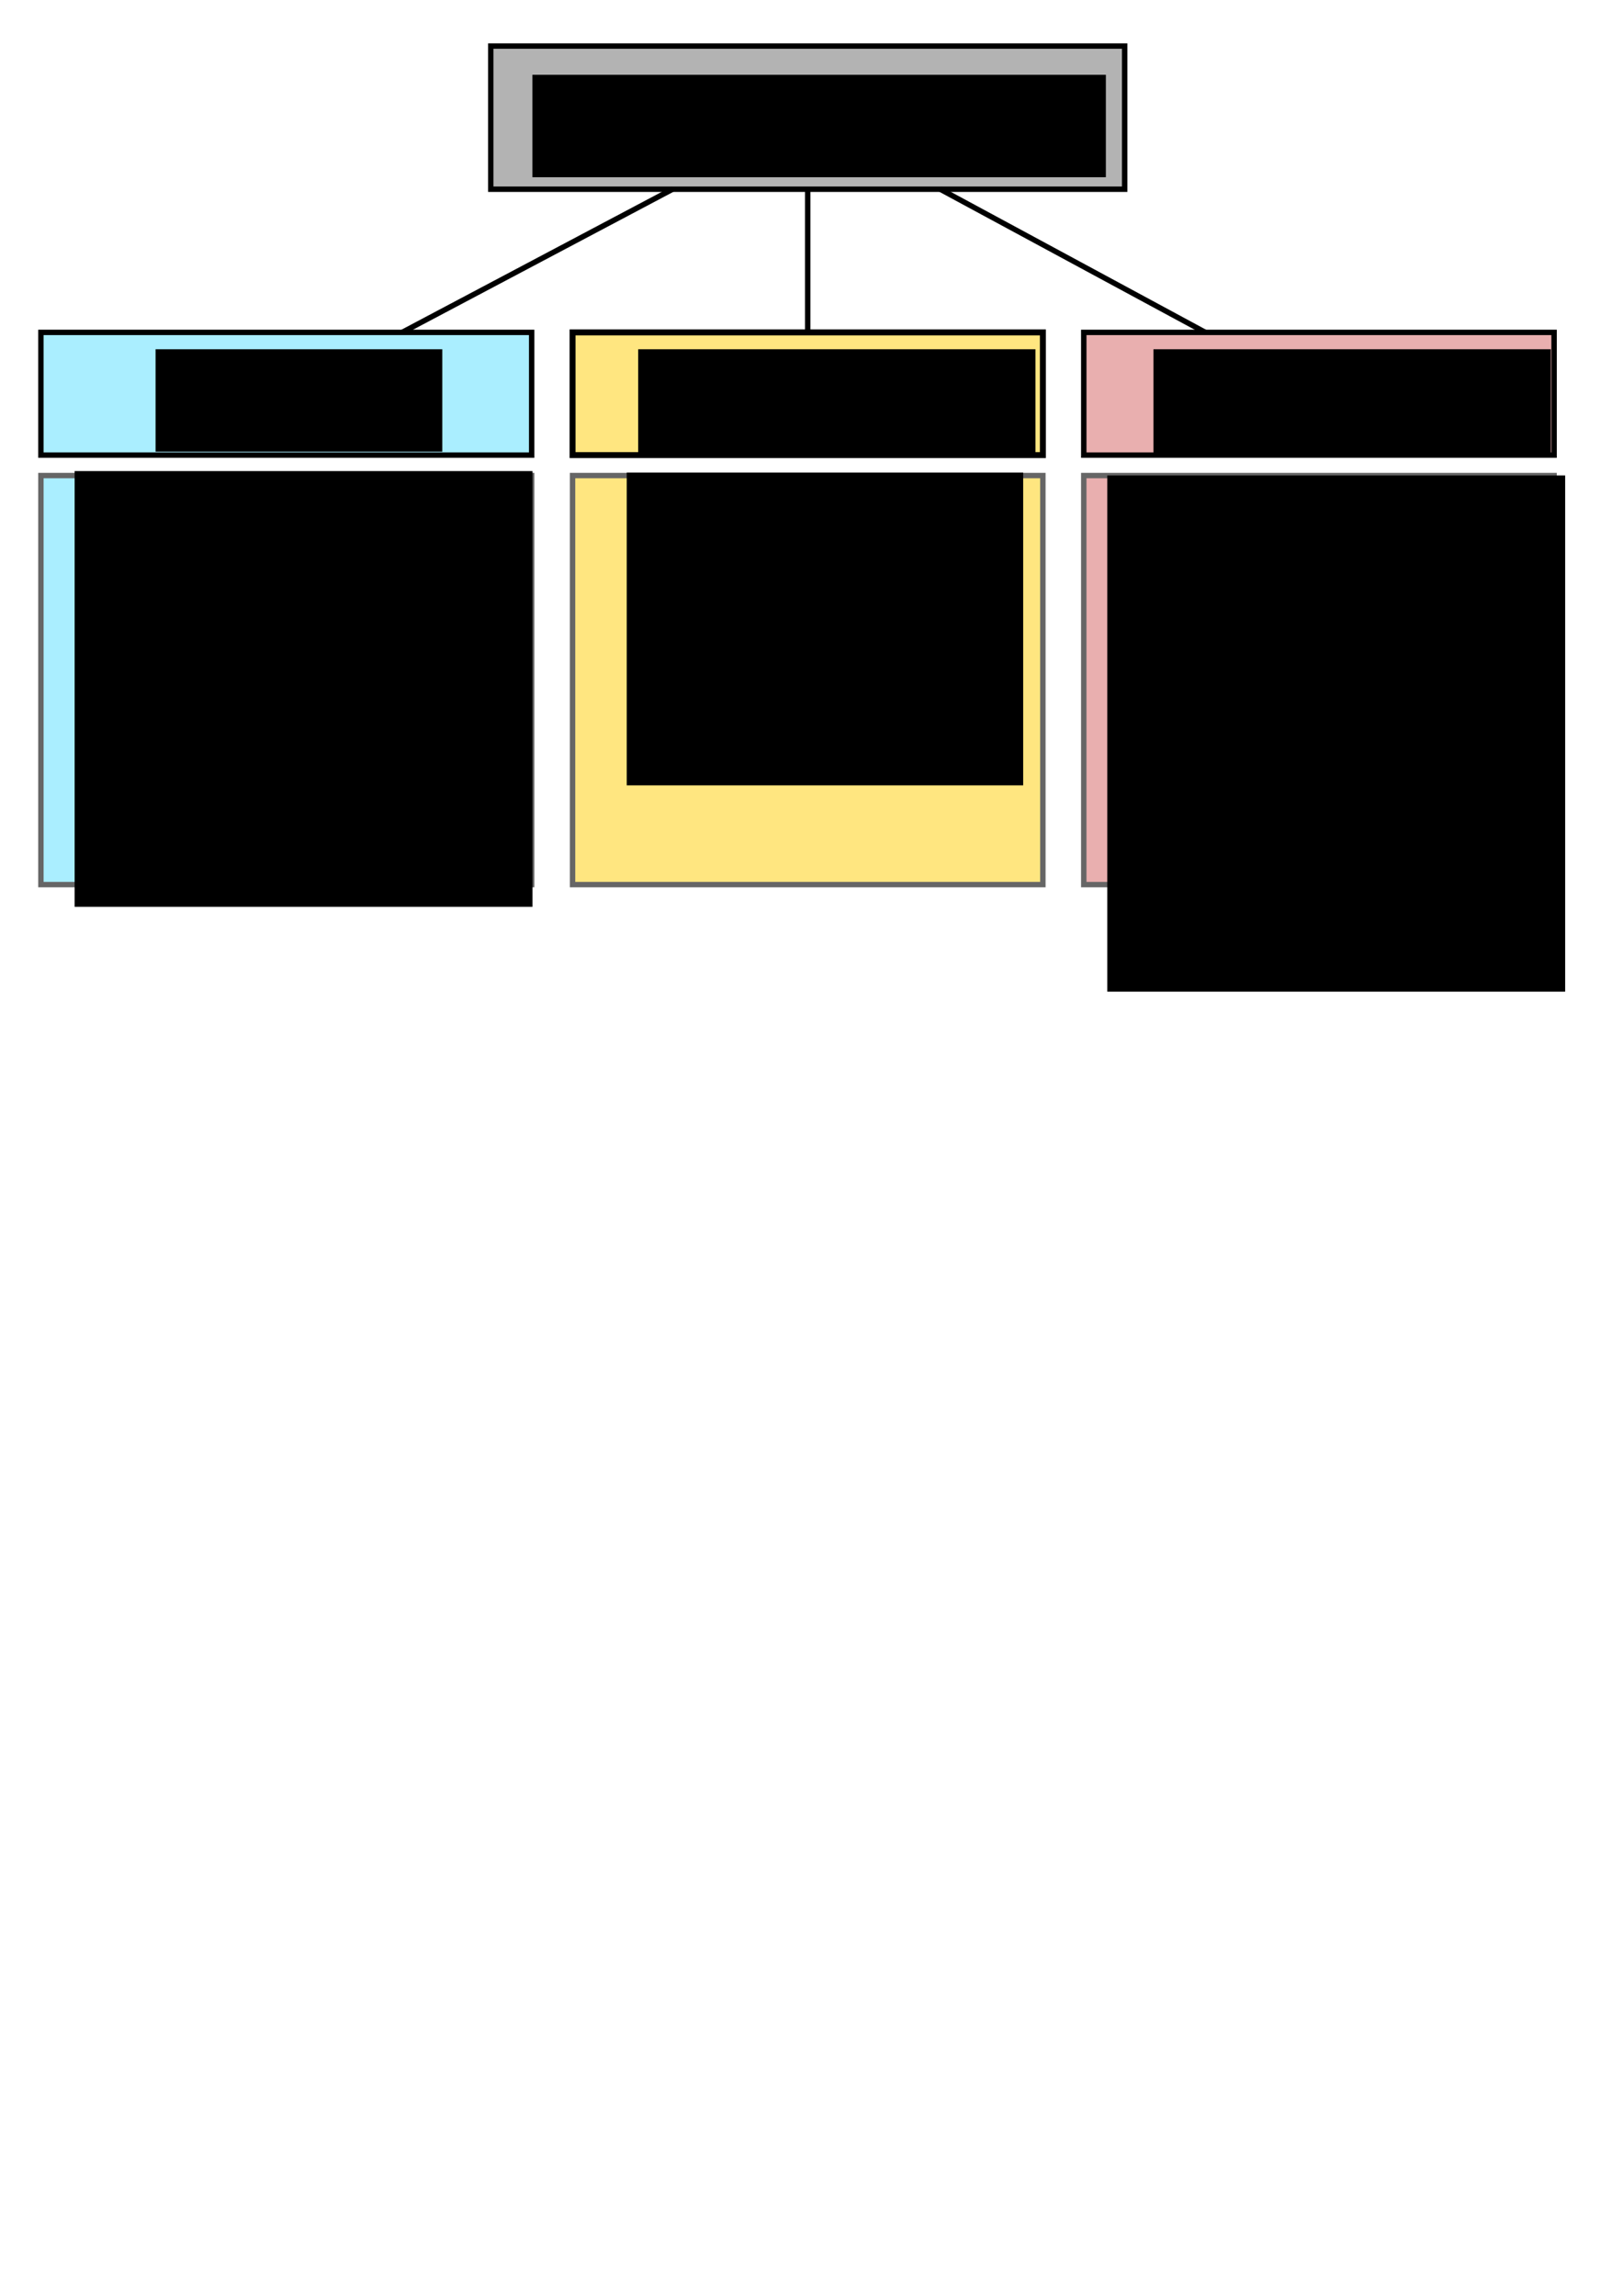 <?xml version="1.0" encoding="UTF-8" standalone="no"?>
<!-- Created with Inkscape (http://www.inkscape.org/) -->

<svg
   xmlns:dc="http://purl.org/dc/elements/1.1/"
   xmlns:cc="http://creativecommons.org/ns#"
   xmlns:rdf="http://www.w3.org/1999/02/22-rdf-syntax-ns#"
   xmlns:svg="http://www.w3.org/2000/svg"
   xmlns="http://www.w3.org/2000/svg"
   xmlns:sodipodi="http://sodipodi.sourceforge.net/DTD/sodipodi-0.dtd"
   xmlns:inkscape="http://www.inkscape.org/namespaces/inkscape"
   width="210mm"
   height="297mm"
   viewBox="0 0 210 297"
   version="1.1"
   id="svg8"
   inkscape:version="0.92.1 r15371"
   sodipodi:docname="python_namespaces.svg"
   inkscape:export-filename="/home/lilix/PycharmProjects/memento/python/images/python_namespaces.png"
   inkscape:export-xdpi="96"
   inkscape:export-ydpi="96">
  <defs
     id="defs2">
    <marker
       inkscape:stockid="Arrow1Mend"
       orient="auto"
       refY="0.0"
       refX="0.0"
       id="marker5048"
       style="overflow:visible;"
       inkscape:isstock="true">
      <path
         id="path5046"
         d="M 0.0,0.0 L 5.0,-5.0 L -12.5,0.0 L 5.0,5.0 L 0.0,0.0 z "
         style="fill-rule:evenodd;stroke:#000000;stroke-width:1pt;stroke-opacity:1;fill:#000000;fill-opacity:1"
         transform="scale(0.4) rotate(180) translate(10,0)" />
    </marker>
    <marker
       inkscape:isstock="true"
       style="overflow:visible;"
       id="marker5000"
       refX="0.0"
       refY="0.0"
       orient="auto"
       inkscape:stockid="Arrow1Mend"
       inkscape:collect="always">
      <path
         transform="scale(0.4) rotate(180) translate(10,0)"
         style="fill-rule:evenodd;stroke:#000000;stroke-width:1pt;stroke-opacity:1;fill:#000000;fill-opacity:1"
         d="M 0.0,0.0 L 5.0,-5.0 L -12.5,0.0 L 5.0,5.0 L 0.0,0.0 z "
         id="path4998" />
    </marker>
    <marker
       inkscape:stockid="Arrow1Mend"
       orient="auto"
       refY="0.0"
       refX="0.0"
       id="Arrow1Mend"
       style="overflow:visible;"
       inkscape:isstock="true"
       inkscape:collect="always">
      <path
         id="path4585"
         d="M 0.0,0.0 L 5.0,-5.0 L -12.5,0.0 L 5.0,5.0 L 0.0,0.0 z "
         style="fill-rule:evenodd;stroke:#000000;stroke-width:1pt;stroke-opacity:1;fill:#000000;fill-opacity:1"
         transform="scale(0.4) rotate(180) translate(10,0)" />
    </marker>
    <marker
       inkscape:stockid="Arrow1Lend"
       orient="auto"
       refY="0.0"
       refX="0.0"
       id="marker4932"
       style="overflow:visible;"
       inkscape:isstock="true">
      <path
         id="path4930"
         d="M 0.0,0.0 L 5.0,-5.0 L -12.5,0.0 L 5.0,5.0 L 0.0,0.0 z "
         style="fill-rule:evenodd;stroke:#000000;stroke-width:1pt;stroke-opacity:1;fill:#000000;fill-opacity:1"
         transform="scale(0.8) rotate(180) translate(12.5,0)" />
    </marker>
    <marker
       inkscape:stockid="Arrow1Lend"
       orient="auto"
       refY="0.0"
       refX="0.0"
       id="Arrow1Lend"
       style="overflow:visible;"
       inkscape:isstock="true">
      <path
         id="path4579"
         d="M 0.0,0.0 L 5.0,-5.0 L -12.5,0.0 L 5.0,5.0 L 0.0,0.0 z "
         style="fill-rule:evenodd;stroke:#000000;stroke-width:1pt;stroke-opacity:1;fill:#000000;fill-opacity:1"
         transform="scale(0.8) rotate(180) translate(12.5,0)" />
    </marker>
  </defs>
  <sodipodi:namedview
     id="base"
     pagecolor="#ffffff"
     bordercolor="#666666"
     borderopacity="1.0"
     inkscape:pageopacity="0.0"
     inkscape:pageshadow="2"
     inkscape:zoom="1.4"
     inkscape:cx="345.96484"
     inkscape:cy="888.73762"
     inkscape:document-units="mm"
     inkscape:current-layer="layer1"
     showgrid="true"
     inkscape:window-width="1920"
     inkscape:window-height="1015"
     inkscape:window-x="0"
     inkscape:window-y="0"
     inkscape:window-maximized="1">
    <inkscape:grid
       type="xygrid"
       id="grid3680" />
  </sodipodi:namedview>
  <g
     inkscape:label="Layer 1"
     inkscape:groupmode="layer"
     id="layer1">
    <rect
       id="rect3682"
       width="82.021"
       height="18.521"
       x="63.5"
       y="5.958"
       style="fill:#b3b3b3;stroke:#000000;stroke-width:0.7;stroke-linejoin:miter;stroke-miterlimit:4;stroke-dasharray:none;stroke-opacity:1;fill-opacity:1" />
    <flowRoot
       xml:space="preserve"
       id="flowRoot4489"
       style="font-style:normal;font-weight:normal;font-size:40px;line-height:1.25;font-family:sans-serif;letter-spacing:0px;word-spacing:0px;fill:#000000;fill-opacity:1;stroke:none"
       transform="matrix(0.265,0,0,0.265,7.938,1.058)"><flowRegion
         id="flowRegion4491"><rect
           id="rect4493"
           width="280"
           height="50"
           x="230"
           y="32.52" /></flowRegion><flowPara
         id="flowPara4495">NAMESPACES</flowPara></flowRoot>    <rect
       id="rect3682-3"
       width="63.5"
       height="15.875"
       x="5.292"
       y="43"
       style="fill:#aaeeff;stroke:#000000;stroke-width:0.7;stroke-linejoin:miter;stroke-miterlimit:4;stroke-dasharray:none;stroke-opacity:1" />
    <flowRoot
       xml:space="preserve"
       id="flowRoot4512"
       style="font-style:normal;font-weight:normal;font-size:40px;line-height:1.25;font-family:sans-serif;letter-spacing:0px;word-spacing:0px;fill:#000000;fill-opacity:1;stroke:none"
       transform="matrix(0.265,0,0,0.265,6.879,4.762)"><flowRegion
         id="flowRegion4514"><rect
           id="rect4516"
           width="140"
           height="50"
           x="50"
           y="152.52" /></flowRegion><flowPara
         id="flowPara4518">LOCAL</flowPara></flowRoot>    <rect
       id="rect3682-3-6"
       width="60.854"
       height="15.875"
       x="74.083"
       y="43"
       style="fill:#ffe680;stroke:#000000;stroke-width:0.77;stroke-linejoin:miter;stroke-miterlimit:4;stroke-dasharray:none;stroke-opacity:1" />
    <flowRoot
       xml:space="preserve"
       id="flowRoot4512-7"
       style="font-style:normal;font-weight:normal;font-size:40px;line-height:1.25;font-family:sans-serif;letter-spacing:0px;word-spacing:0px;fill:#000000;fill-opacity:1;stroke:none"
       transform="matrix(0.265,0,0,0.265,69.321,4.762)"><flowRegion
         id="flowRegion4514-5"><rect
           id="rect4516-3"
           width="194"
           height="52"
           x="50"
           y="152.52" /></flowRegion><flowPara
         id="flowPara4518-5">GLOBAL</flowPara></flowRoot>    <rect
       id="rect3682-3-6-6"
       width="60.854"
       height="15.875"
       x="140.229"
       y="43"
       style="fill:#e9afaf;stroke:#000000;stroke-width:0.7;stroke-linejoin:miter;stroke-miterlimit:4;stroke-dasharray:none;stroke-opacity:1" />
    <flowRoot
       xml:space="preserve"
       id="flowRoot4512-7-2"
       style="font-style:normal;font-weight:normal;font-size:40px;line-height:1.25;font-family:sans-serif;letter-spacing:0px;word-spacing:0px;fill:#000000;fill-opacity:1;stroke:none"
       transform="matrix(0.265,0,0,0.265,135.996,4.762)"><flowRegion
         id="flowRegion4514-5-9"><rect
           id="rect4516-3-1"
           width="194"
           height="52"
           x="50"
           y="152.52" /></flowRegion><flowPara
         id="flowPara4518-5-2">BUILT-IN</flowPara></flowRoot>    <path
       style="fill:none;fill-rule:evenodd;stroke:#000000;stroke-width:0.7;stroke-linecap:butt;stroke-linejoin:miter;stroke-miterlimit:4;stroke-dasharray:none;stroke-opacity:1;marker-end:url(#Arrow1Mend)"
       d="M 87.019,24.479 52.035,43"
       id="path4574"
       inkscape:connector-type="polyline"
       inkscape:connector-curvature="3"
       inkscape:connection-start="#rect3682"
       inkscape:connection-end="#rect3682-3" />
    <path
       style="fill:none;fill-rule:evenodd;stroke:#000000;stroke-width:0.7;stroke-linecap:butt;stroke-linejoin:miter;stroke-miterlimit:4;stroke-dasharray:none;stroke-opacity:1;marker-end:url(#marker5000)"
       d="m 104.51,24.479 0,18.521"
       id="path4990"
       inkscape:connector-type="polyline"
       inkscape:connector-curvature="3"
       inkscape:connection-start="#rect3682"
       inkscape:connection-end="#rect3682-3-6" />
    <path
       style="fill:none;fill-rule:evenodd;stroke:#000000;stroke-width:0.7;stroke-linecap:butt;stroke-linejoin:miter;stroke-miterlimit:4;stroke-dasharray:none;stroke-opacity:1;marker-end:url(#marker5048)"
       d="m 121.659,24.479 34.298,18.521"
       id="path5038"
       inkscape:connector-type="polyline"
       inkscape:connector-curvature="3"
       inkscape:connection-start="#rect3682"
       inkscape:connection-end="#rect3682-3-6-6" />
    <rect
       id="rect3682-3-7"
       width="63.5"
       height="52.917"
       x="5.292"
       y="61.521"
       style="fill:#aaeeff;stroke:#666666;stroke-width:0.7;stroke-linejoin:miter;stroke-miterlimit:4;stroke-dasharray:none;stroke-opacity:1" />
    <rect
       id="rect3682-3-7-0"
       width="60.854"
       height="52.917"
       x="74.083"
       y="61.521"
       style="fill:#ffe680;stroke:#666666;stroke-width:0.7;stroke-linejoin:miter;stroke-miterlimit:4;stroke-dasharray:none;stroke-opacity:1" />
    <rect
       id="rect3682-3-7-0-9"
       width="60.854"
       height="52.917"
       x="140.229"
       y="61.521"
       style="fill:#e9afaf;stroke:#666666;stroke-width:0.7;stroke-linejoin:miter;stroke-miterlimit:4;stroke-dasharray:none;stroke-opacity:1" />
    <flowRoot
       xml:space="preserve"
       id="flowRoot5137"
       style="font-style:normal;font-weight:normal;font-size:40px;line-height:1.25;font-family:sans-serif;letter-spacing:0px;word-spacing:0px;fill:#000000;fill-opacity:1;stroke:none"
       transform="matrix(0.265,0,0,0.265,-0.945,-27.176)"><flowRegion
         id="flowRegion5139"><rect
           id="rect5141"
           width="223.571"
           height="212.714"
           x="40"
           y="332.52" /></flowRegion><flowPara
         style="font-size:32px"
         id="flowPara5145">specific to </flowPara><flowPara
         style="font-size:32px"
         id="flowPara5178">the current </flowPara><flowPara
         style="font-size:32px"
         id="flowPara5180">function or </flowPara><flowPara
         style="font-size:32px"
         id="flowPara5182">class method</flowPara></flowRoot>    <flowRoot
       xml:space="preserve"
       id="flowRoot5137-3"
       style="font-style:normal;font-weight:normal;font-size:40px;line-height:1.25;font-family:sans-serif;text-align:start;letter-spacing:0px;word-spacing:0px;text-anchor:start;fill:#000000;fill-opacity:1;stroke:none"
       transform="matrix(0.265,0,0,0.265,70.493,-26.988)"><flowRegion
         id="flowRegion5139-6"
         style="text-align:start;text-anchor:start"><rect
           id="rect5141-0"
           width="193.571"
           height="152.714"
           x="40"
           y="332.52"
           style="text-align:start;text-anchor:start" /></flowRegion><flowPara
         style="font-size:32px;text-align:start;text-anchor:start"
         id="flowPara5145-2">specific to </flowPara><flowPara
         style="font-size:32px;text-align:start;text-anchor:start"
         id="flowPara5184">the current module</flowPara></flowRoot>    <flowRoot
       xml:space="preserve"
       id="flowRoot5137-3-6"
       style="font-style:normal;font-weight:normal;font-size:40px;line-height:1.25;font-family:sans-serif;text-align:start;letter-spacing:0px;word-spacing:0px;text-anchor:start;fill:#000000;fill-opacity:1;stroke:none"
       transform="matrix(0.265,0,0,0.265,132.67,-26.61)"><flowRegion
         id="flowRegion5139-6-1"
         style="text-align:start;text-anchor:start"><rect
           id="rect5141-0-8"
           width="223.571"
           height="252"
           x="40"
           y="332.52"
           style="text-align:start;text-anchor:start" /></flowRegion><flowPara
         style="font-size:32px;text-align:start;text-anchor:start"
         id="flowPara5184-9">built-in functions (global to all modules)</flowPara><flowPara
         style="font-size:32px;text-align:start;text-anchor:start"
         id="flowPara5215" /></flowRoot>  </g>
</svg>
